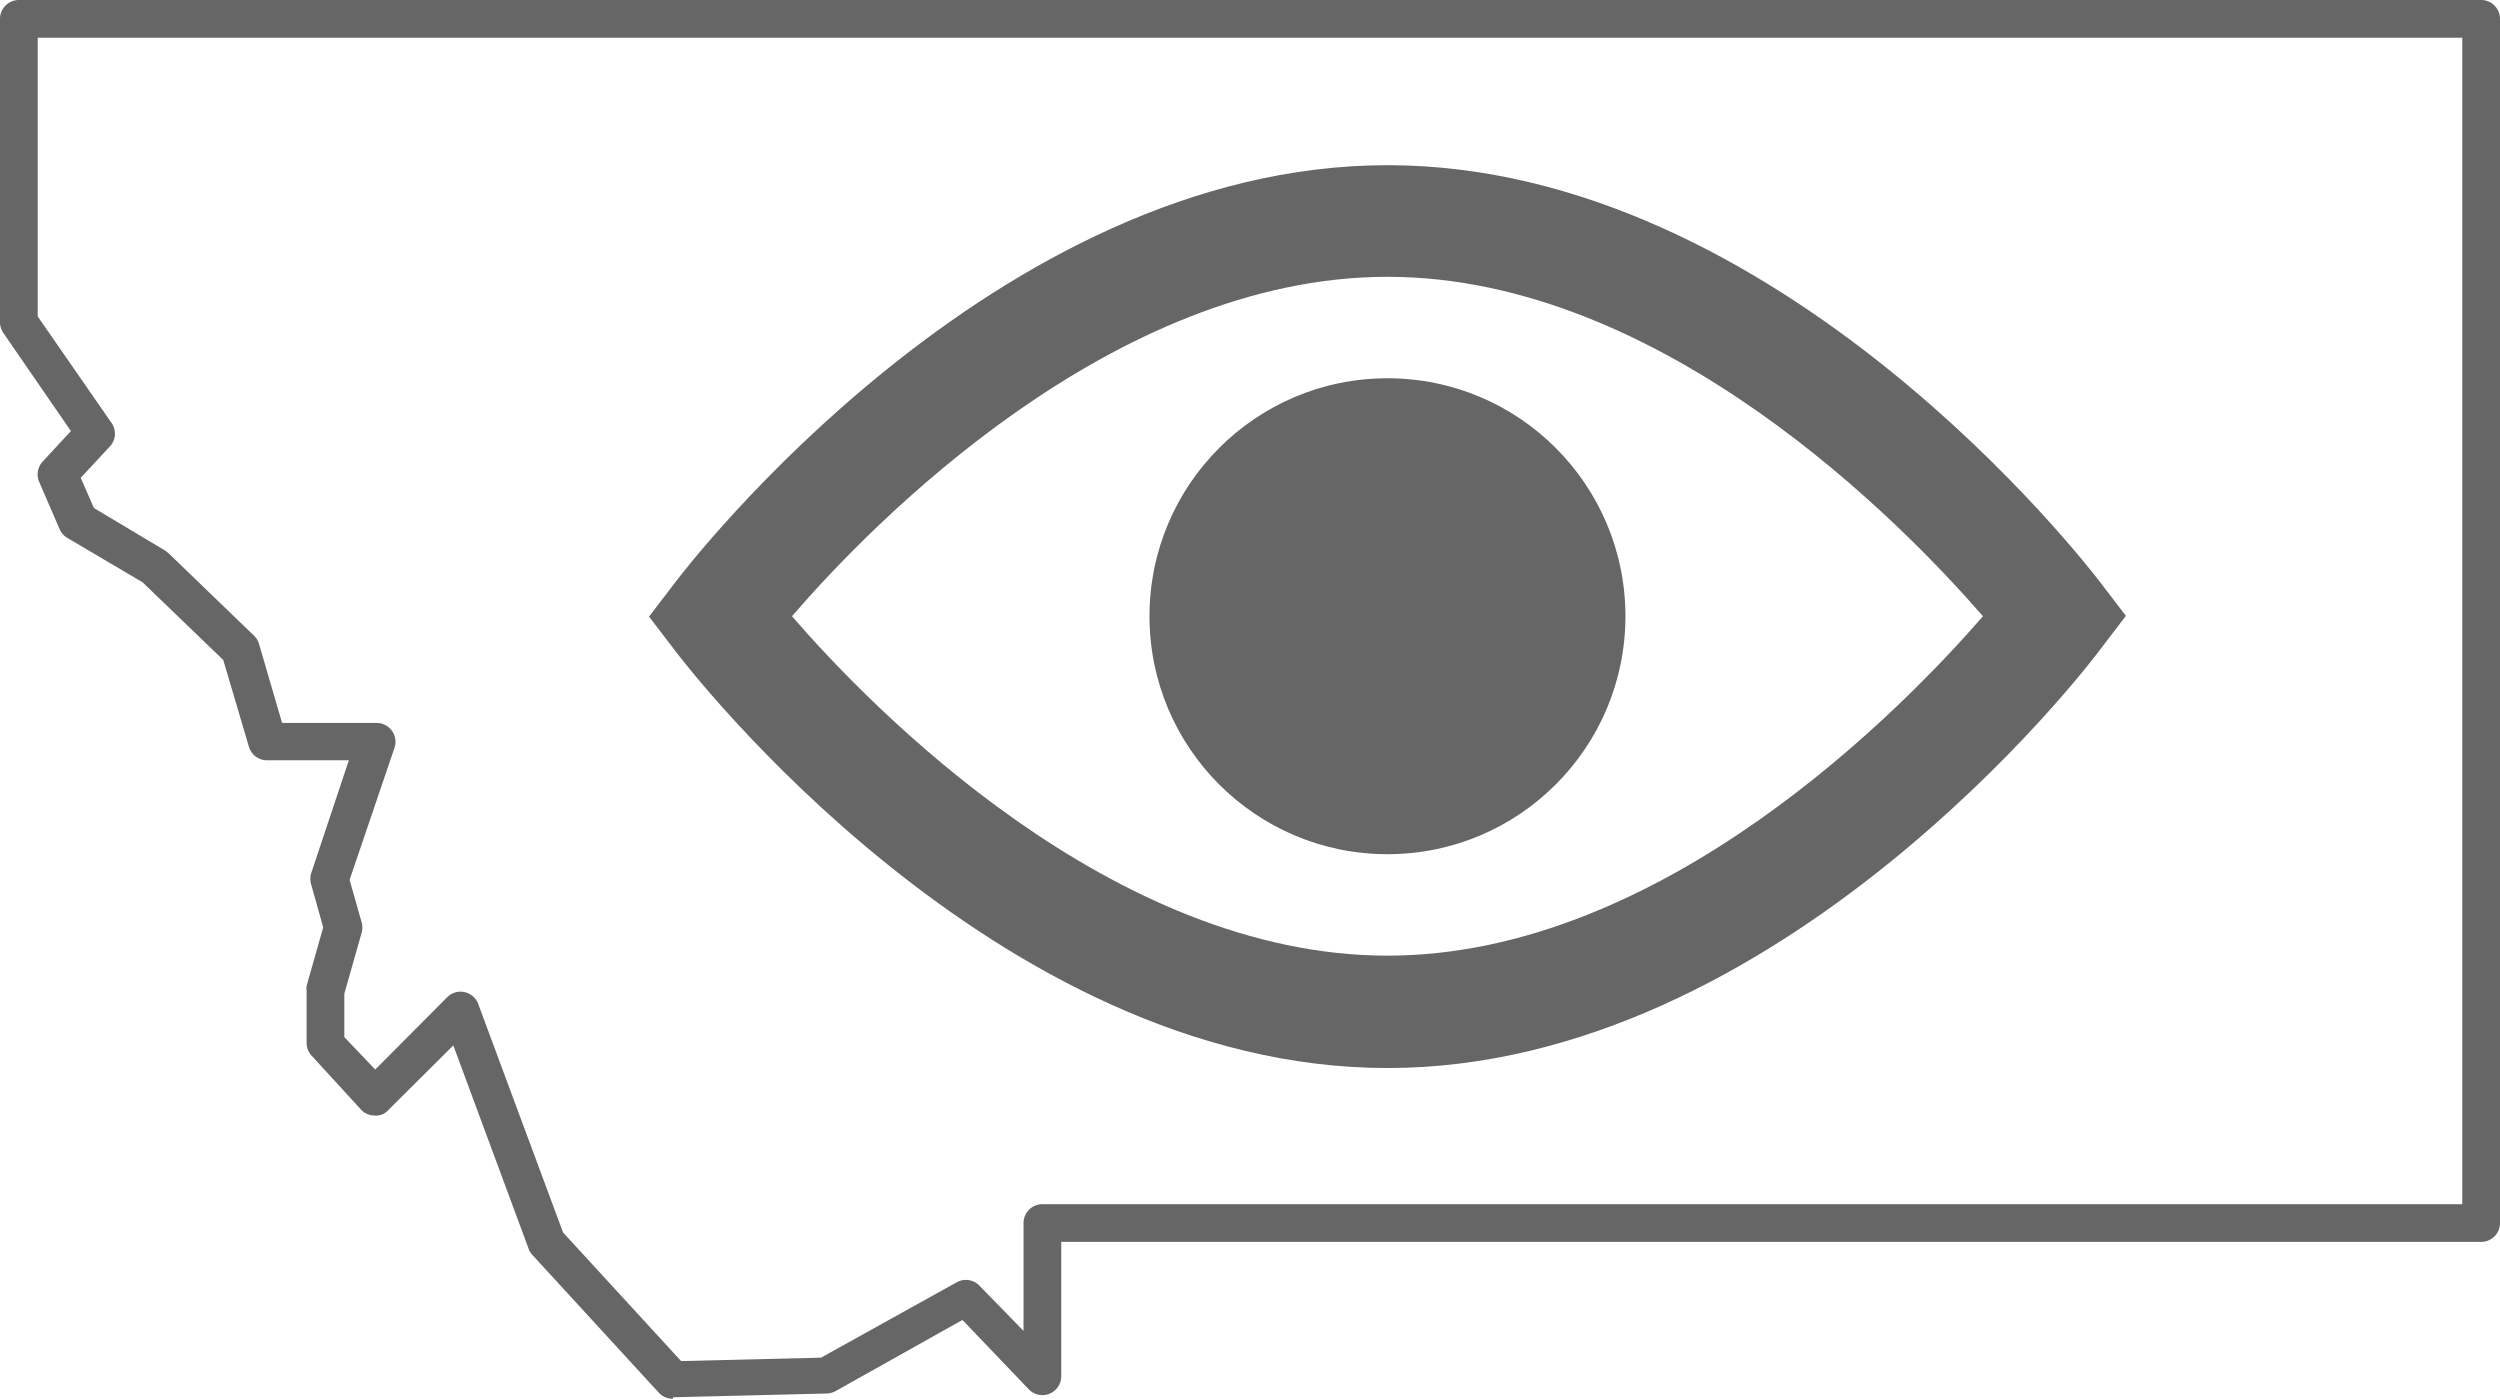 <svg xmlns="http://www.w3.org/2000/svg" viewBox="0 0 66.29 37.09"><defs><style>.cls-1{fill:#666;}</style></defs><title>states on</title><g id="Layer_2" data-name="Layer 2"><g id="UI"><path class="cls-1" d="M17.84,37.09a.5.5,0,0,1-.37-.16l-3.35-3.65a.49.49,0,0,1-.1-.16l-2-5.4L10.3,29.43a.43.43,0,0,1-.36.15.5.5,0,0,1-.36-.15L8.27,28a.5.5,0,0,1-.14-.35V26.28a.5.5,0,0,1,0-.14l.44-1.55-.32-1.14a.5.5,0,0,1,0-.29l1-3H7.08a.5.5,0,0,1-.48-.36L5.92,17.5,3.78,15.44l-2-1.18a.5.5,0,0,1-.2-.23l-.54-1.25a.5.5,0,0,1,.09-.54l.75-.81L.09,8.83A.5.5,0,0,1,0,8.55V.5A.5.5,0,0,1,.5,0h0L65.79,0a.5.5,0,0,1,.5.5V32.43a.5.5,0,0,1-.5.5H28.14v3.56a.5.5,0,0,1-.86.35L25.52,35l-3.37,1.89a.51.51,0,0,1-.23.06l-4.07.1Zm-2.91-4.41,3.13,3.41L21.77,36l3.6-2a.5.5,0,0,1,.6.09l1.17,1.2V32.43a.5.5,0,0,1,.5-.5H65.29V1L1,1V8.39l1.94,2.8a.5.5,0,0,1,0,.62l-.8.86.35.8,1.89,1.13.09.07,2.27,2.19a.5.5,0,0,1,.13.22l.61,2.09h2.5a.5.5,0,0,1,.48.66L9.27,23.33l.32,1.13a.5.5,0,0,1,0,.27l-.46,1.62V27.5l.82.86,1.91-1.92a.5.5,0,0,1,.82.18Z"/><path class="cls-1" d="M36.79,28.32c-10.4,0-18.56-10.63-18.9-11.08l-.68-.89.68-.89c.34-.45,8.5-11.08,18.9-11.08S55.35,15,55.69,15.44l.68.89-.68.89C55.35,17.69,47.19,28.32,36.79,28.32ZM21,16.34c2.11,2.44,8.49,9,15.79,9s13.68-6.57,15.79-9c-2.12-2.44-8.49-9-15.79-9S23.1,13.9,21,16.34Z"/><circle class="cls-1" cx="36.79" cy="16.34" r="6.31"/></g></g></svg>
